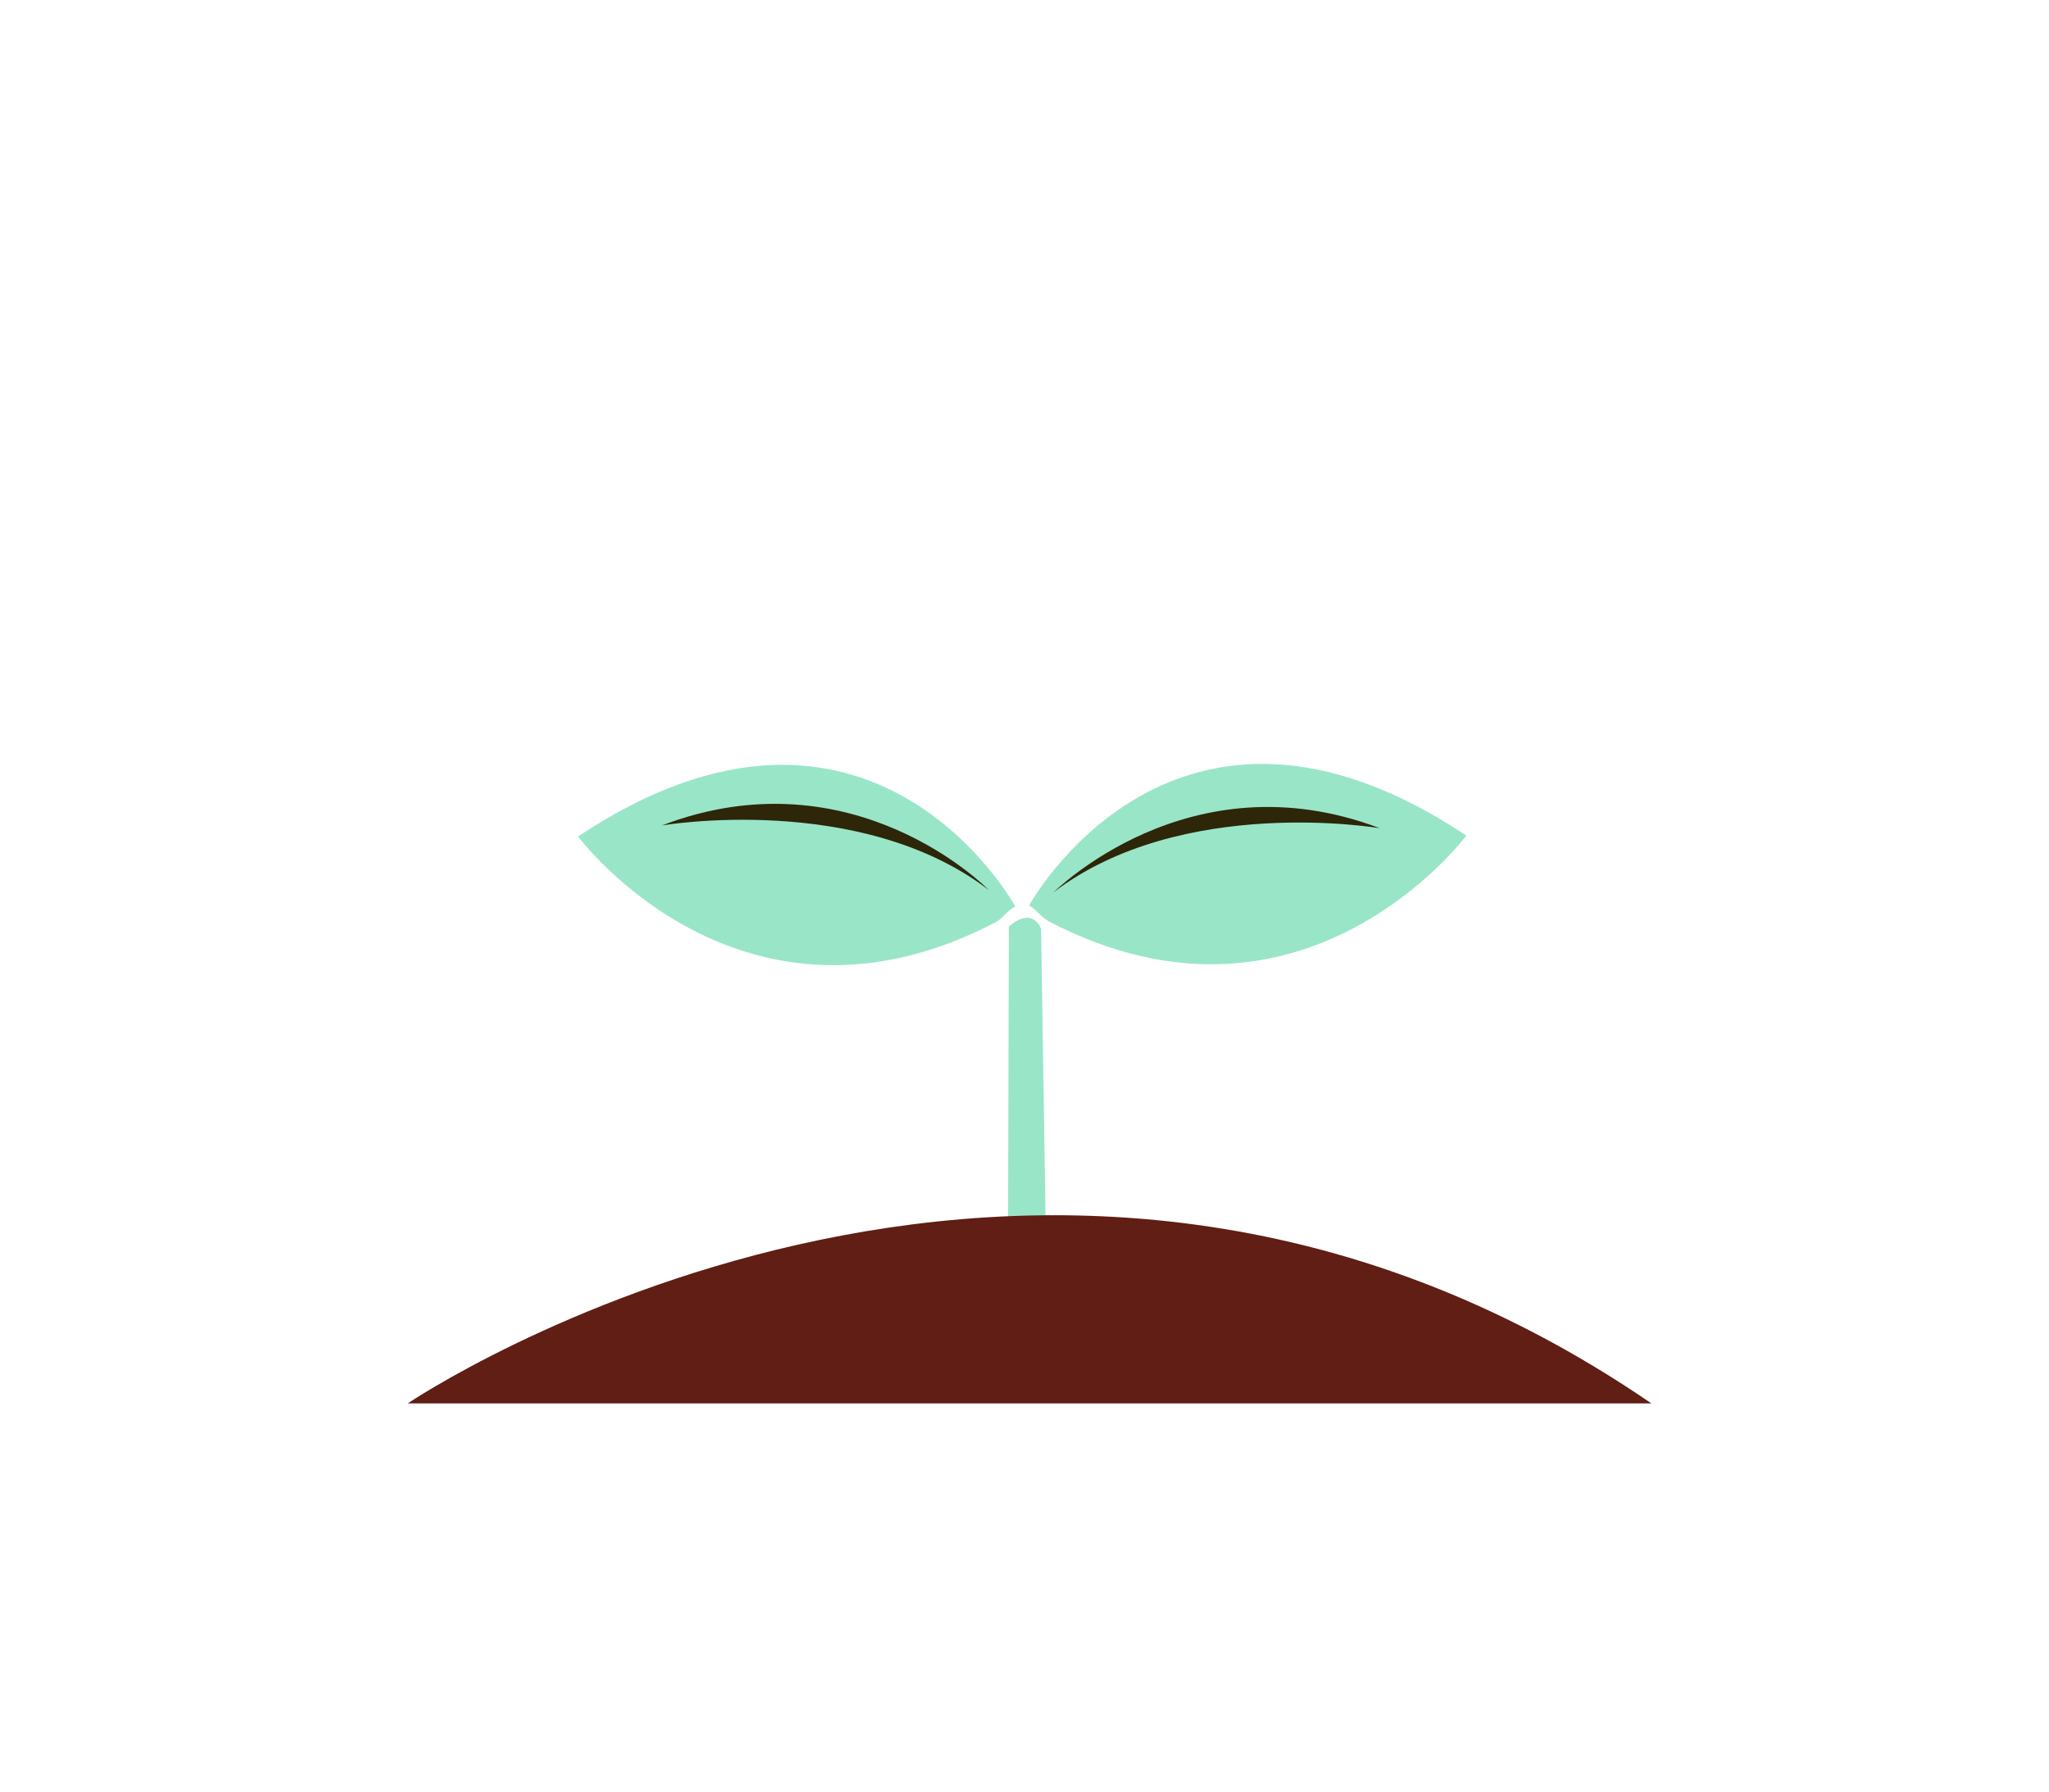 <?xml version="1.0" encoding="utf-8"?>
<!-- Generator: Adobe Illustrator 21.0.0, SVG Export Plug-In . SVG Version: 6.00 Build 0)  -->
<svg version="1.1" id="Layer_1" xmlns="http://www.w3.org/2000/svg" xmlns:xlink="http://www.w3.org/1999/xlink" x="0px" y="0px"
	 viewBox="0 0 222.6 194.7" style="enable-background:new 0 0 222.6 194.7;" xml:space="preserve">
<style type="text/css">
	.st0{fill:#9E957B;}
	.st1{fill:#FFB1AC;}
	.st2{fill:#79FFAE;}
	.st3{fill:#5BBF83;}
	.st4{fill:#2D2609;}
	.st5{fill:#88BAA6;}
	.st6{fill:#601E14;}
	.st7{fill:#FFFFFF;}
	.st8{fill:#1D1906;}
	.st9{fill:#F3F1EC;}
	.st10{fill:#AE9E9B;}
	.st11{fill:#B37E76;}
	.st12{fill:#CCA9A3;}
	.st13{fill:#865F59;}
	.st14{fill:#867B5A;}
	.st15{fill:#99E5C8;}
	.st16{fill:none;stroke:#FFD0CD;stroke-width:0.5;stroke-miterlimit:10;}
	.st17{fill:#FFD0CD;}
</style>
<path class="st15" d="M109.5,138.7l0.1-38c0,0,2.3-2.3,3.5,0.2l0.6,38.6C113.7,139.5,111.3,139.7,109.5,138.7z"/>
<path class="st15" d="M110.3,98.5c0,0-15.7-28.8-47.5-7.6c0,0,17.7,23.8,45.4,9.3C109.3,99.5,109.2,99.1,110.3,98.5z"/>
<path class="st15" d="M111.8,98.4c0,0,15.7-28.8,47.5-7.6c0,0-17.7,23.8-45.4,9.3C112.8,99.4,112.9,99.1,111.8,98.4z"/>
<path class="st4" d="M107.4,96.7c0,0-14.6-15-35.5-7C71.9,89.7,93.4,86,107.4,96.7z"/>
<path class="st4" d="M149.9,90c0,0-21.5-3.7-35.5,7C114.5,97,129.1,82.1,149.9,90"/>
<path class="st6" d="M44.3,152.5c0,0,68-46,135.1,0H44.3z"/>
</svg>
